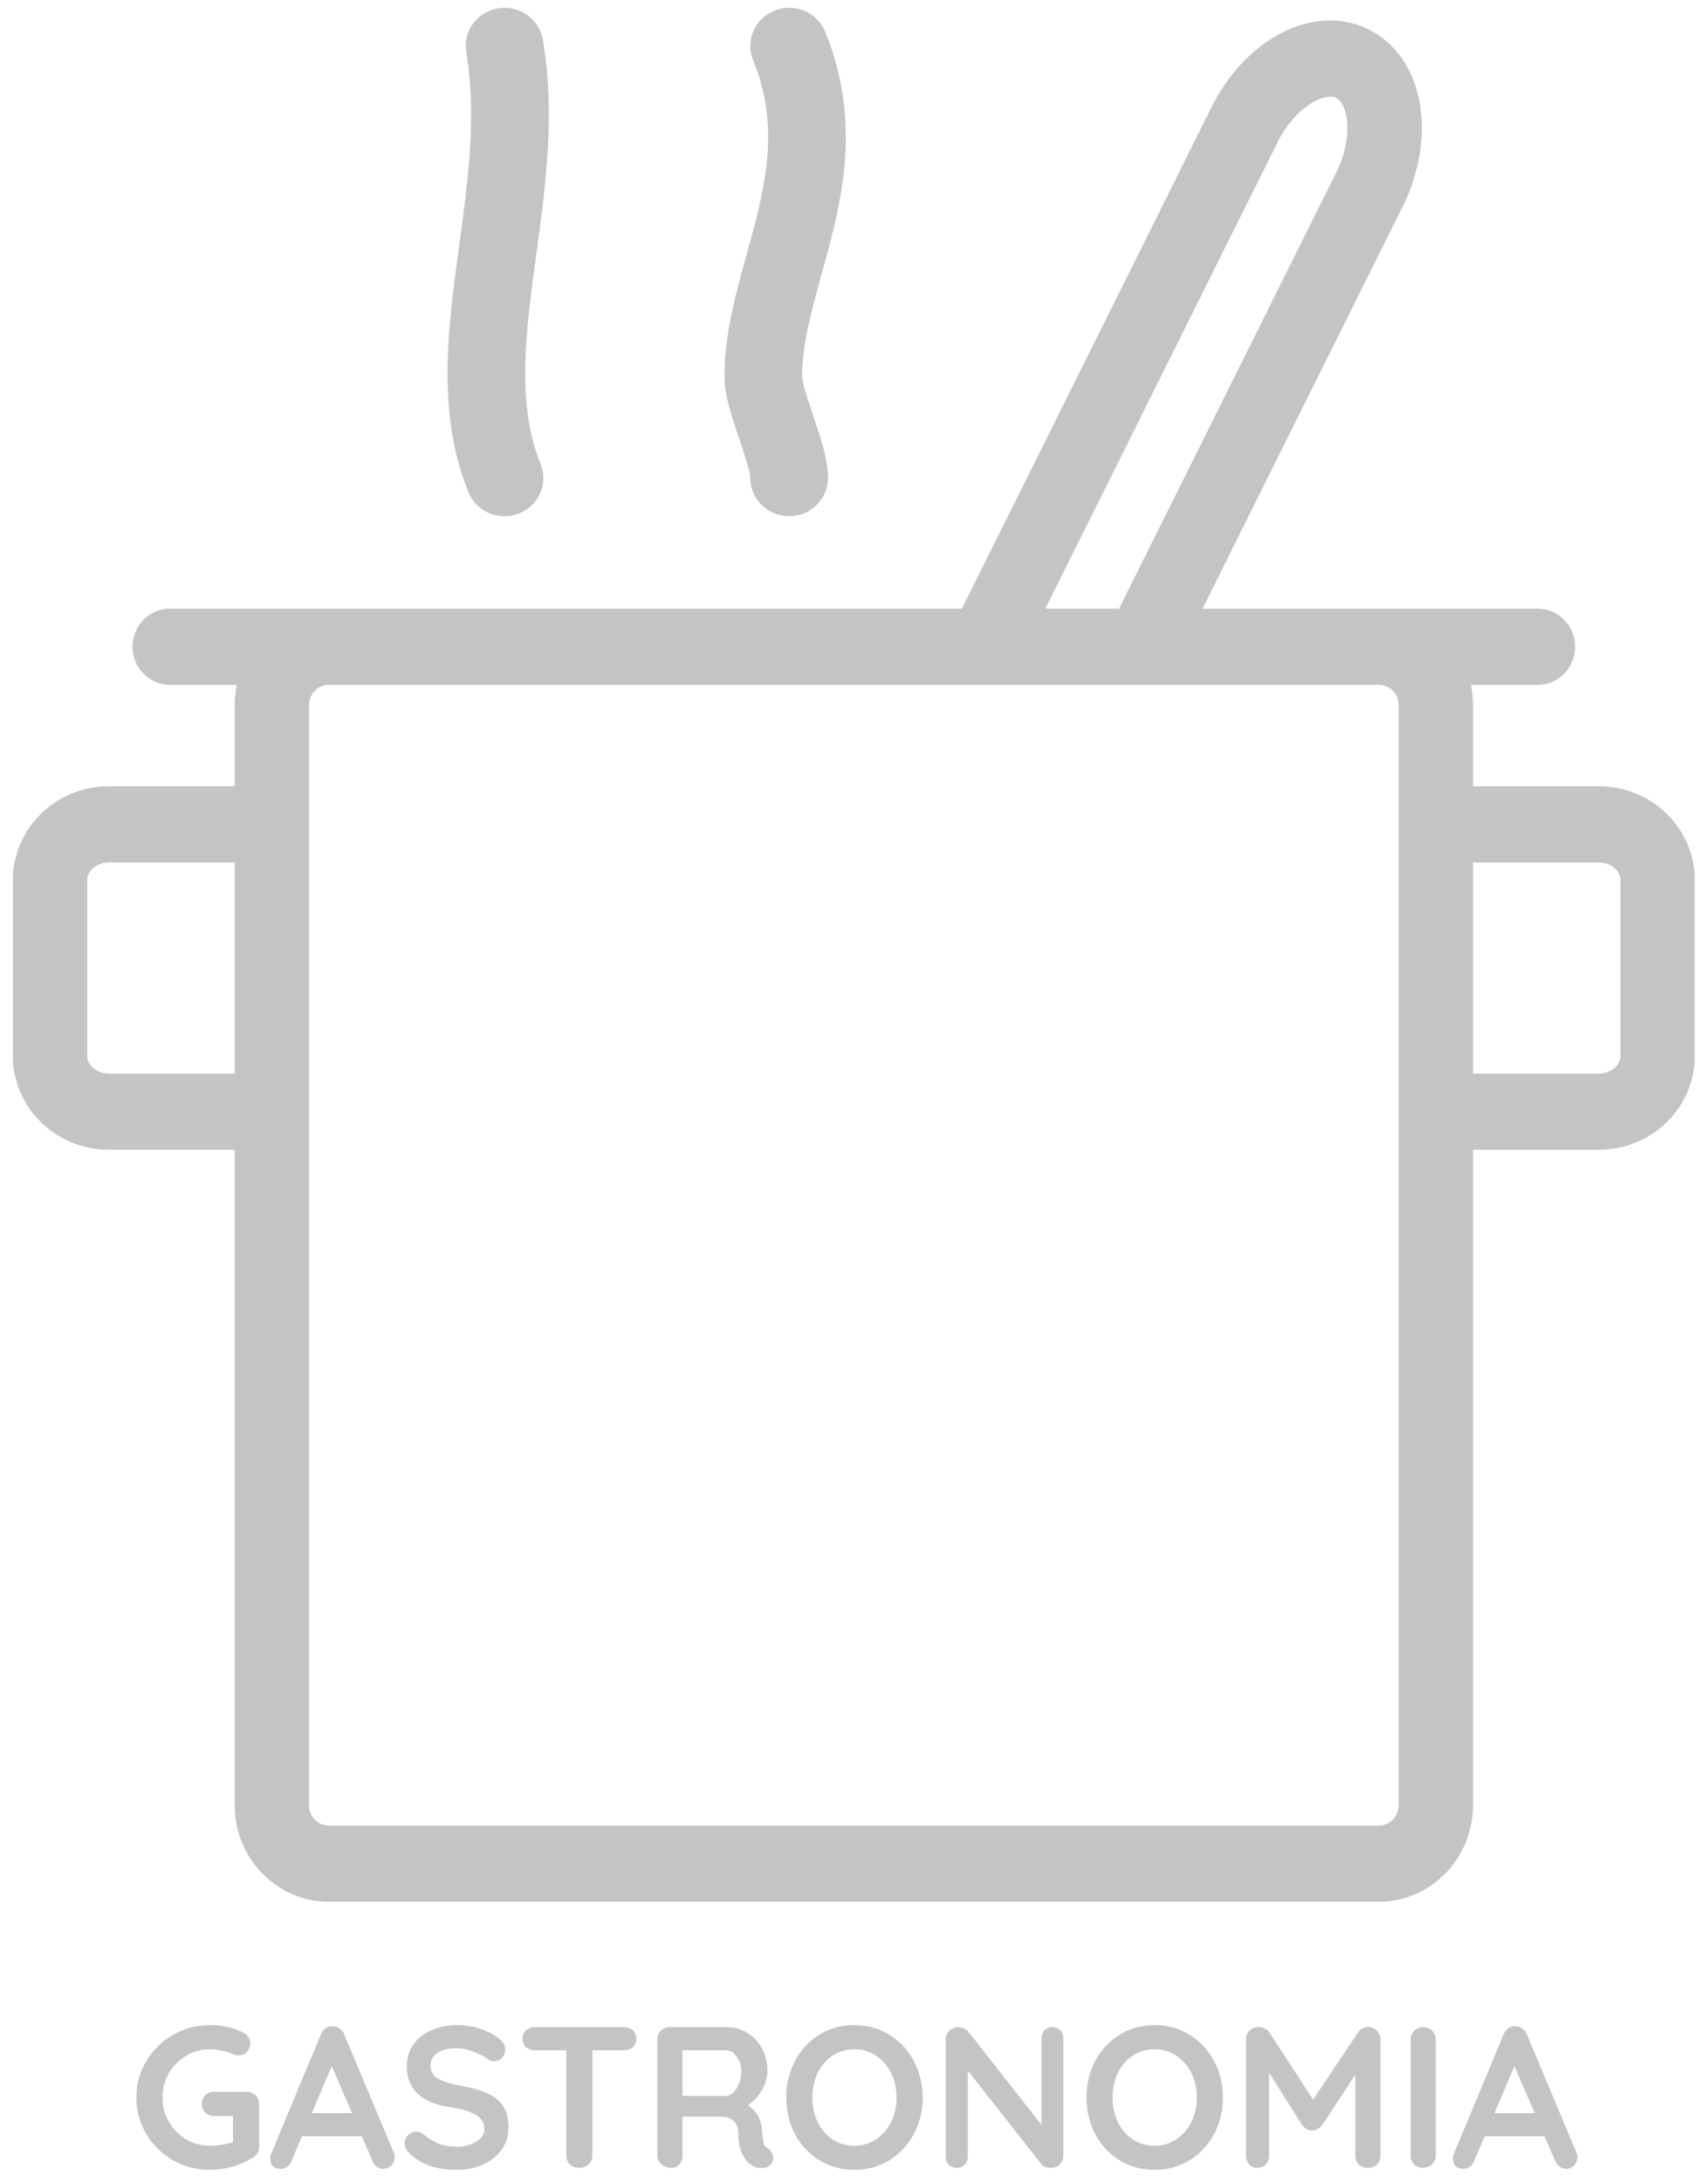 <svg width="119" height="152" viewBox="0 0 119 152" fill="none" xmlns="http://www.w3.org/2000/svg">
<path d="M111.4 54.767H102.626V49.116C102.626 48.632 102.571 48.159 102.474 47.701H107.151C108.581 47.701 109.741 46.513 109.741 45.048C109.741 43.584 108.581 42.395 107.151 42.395H96.063H83.783L97.705 14.44C100.177 9.479 99.195 4.061 95.464 2.103C94.604 1.654 93.665 1.427 92.672 1.427C89.478 1.427 86.233 3.804 84.4 7.485L67.016 42.395H22.913H11.825C10.395 42.395 9.235 43.584 9.235 45.048C9.235 46.513 10.395 47.701 11.825 47.701H16.502C16.405 48.159 16.35 48.63 16.35 49.116V54.767H7.577C3.894 54.767 0.898 57.697 0.898 61.296V73.557C0.898 77.156 3.894 80.085 7.577 80.085H16.35V125.746C16.35 129.453 19.294 132.469 22.913 132.469H96.063C99.682 132.469 102.626 129.453 102.626 125.746V80.087H111.4C115.083 80.087 118.079 77.158 118.079 73.559V61.298C118.081 57.698 115.083 54.767 111.4 54.767ZM89.015 9.898C90.211 7.498 92.263 6.389 93.11 6.831C93.924 7.257 94.329 9.548 93.093 12.029L77.968 42.395H72.829L89.015 9.898ZM7.579 74.781C6.766 74.781 6.08 74.222 6.08 73.559V61.298C6.08 60.634 6.766 60.075 7.579 60.075H16.352V74.781H7.579ZM97.446 125.747C97.446 126.528 96.826 127.164 96.063 127.164H22.913C22.151 127.164 21.53 126.529 21.53 125.747V77.434V57.421V49.116C21.53 48.336 22.15 47.701 22.913 47.701H68.601H79.555H96.065C96.826 47.701 97.448 48.334 97.448 49.116V57.421V77.432L97.446 125.747ZM112.901 73.559C112.901 74.222 112.215 74.781 111.402 74.781H102.628V60.075H111.402C112.215 60.075 112.901 60.634 112.901 61.298V73.559Z" fill="#C4C4C4"/>
<path d="M32.64 34.288C33.064 35.328 34.079 35.958 35.151 35.958C35.487 35.958 35.826 35.898 36.156 35.769C37.544 35.224 38.218 33.678 37.663 32.318C35.948 28.105 36.633 23.084 37.358 17.77C38.018 12.941 38.699 7.949 37.819 2.761C37.574 1.314 36.183 0.342 34.706 0.579C33.235 0.82 32.238 2.189 32.485 3.637C33.231 8.036 32.604 12.626 31.998 17.065C31.21 22.824 30.397 28.781 32.64 34.288Z" fill="#C4C4C4"/>
<path d="M50.475 26.22C50.475 27.536 50.98 29.025 51.515 30.603C51.8 31.442 52.278 32.848 52.278 33.303C52.278 34.77 53.489 35.959 54.982 35.959C56.474 35.959 57.686 34.77 57.686 33.303C57.686 31.988 57.181 30.498 56.646 28.92C56.361 28.081 55.883 26.675 55.883 26.22C55.883 24.006 56.539 21.635 57.235 19.126C58.591 14.229 60.127 8.681 57.493 2.213C56.938 0.849 55.364 0.185 53.979 0.732C52.591 1.278 51.917 2.824 52.472 4.184C54.434 9.002 53.26 13.241 52.016 17.73C51.259 20.468 50.475 23.296 50.475 26.22Z" fill="#C4C4C4"/>
<path d="M17.214 145.708C17.457 145.708 17.657 145.792 17.816 145.96C17.975 146.119 18.054 146.319 18.054 146.562V149.53C18.054 149.857 17.91 150.109 17.62 150.286C16.706 150.855 15.702 151.14 14.61 151.14C13.686 151.14 12.832 150.916 12.048 150.468C11.264 150.011 10.643 149.399 10.186 148.634C9.729 147.859 9.5 147.015 9.5 146.1C9.5 145.185 9.729 144.345 10.186 143.58C10.643 142.805 11.264 142.194 12.048 141.746C12.832 141.289 13.686 141.06 14.61 141.06C15.534 141.06 16.337 141.247 17.018 141.62C17.158 141.695 17.261 141.793 17.326 141.914C17.401 142.035 17.438 142.166 17.438 142.306C17.438 142.539 17.359 142.745 17.2 142.922C17.051 143.09 16.864 143.174 16.64 143.174C16.5 143.174 16.346 143.137 16.178 143.062C15.674 142.847 15.152 142.74 14.61 142.74C14.013 142.74 13.462 142.894 12.958 143.202C12.454 143.501 12.053 143.907 11.754 144.42C11.465 144.933 11.32 145.493 11.32 146.1C11.32 146.707 11.465 147.267 11.754 147.78C12.053 148.293 12.454 148.704 12.958 149.012C13.462 149.311 14.013 149.46 14.61 149.46C14.871 149.46 15.152 149.437 15.45 149.39C15.749 149.343 16.01 149.283 16.234 149.208V147.388H14.918C14.675 147.388 14.47 147.309 14.302 147.15C14.143 146.991 14.064 146.791 14.064 146.548C14.064 146.305 14.143 146.105 14.302 145.946C14.47 145.787 14.675 145.708 14.918 145.708H17.214ZM27.424 149.908C27.471 150.029 27.494 150.141 27.494 150.244C27.494 150.487 27.415 150.687 27.256 150.846C27.098 150.995 26.916 151.07 26.71 151.07C26.542 151.07 26.388 151.019 26.248 150.916C26.118 150.813 26.015 150.673 25.94 150.496L25.212 148.802H21.04L20.312 150.51C20.247 150.687 20.144 150.827 20.004 150.93C19.874 151.023 19.729 151.07 19.57 151.07C19.328 151.07 19.141 151.005 19.01 150.874C18.889 150.743 18.828 150.566 18.828 150.342C18.828 150.258 18.842 150.169 18.87 150.076L22.356 141.704C22.431 141.517 22.543 141.373 22.692 141.27C22.842 141.167 23.01 141.125 23.196 141.144C23.364 141.144 23.518 141.195 23.658 141.298C23.808 141.391 23.915 141.527 23.98 141.704L27.424 149.908ZM24.526 147.192L23.112 143.916L21.726 147.192H24.526ZM31.83 151.14C31.158 151.14 30.56 151.056 30.038 150.888C29.515 150.72 29.025 150.435 28.568 150.034C28.316 149.81 28.19 149.563 28.19 149.292C28.19 149.077 28.269 148.891 28.428 148.732C28.586 148.564 28.778 148.48 29.002 148.48C29.179 148.48 29.338 148.536 29.478 148.648C29.851 148.956 30.215 149.18 30.57 149.32C30.924 149.46 31.344 149.53 31.83 149.53C32.352 149.53 32.8 149.413 33.174 149.18C33.556 148.947 33.748 148.657 33.748 148.312C33.748 147.892 33.561 147.565 33.188 147.332C32.814 147.089 32.222 146.907 31.41 146.786C29.366 146.487 28.344 145.535 28.344 143.93C28.344 143.342 28.498 142.833 28.806 142.404C29.114 141.965 29.534 141.634 30.066 141.41C30.598 141.177 31.19 141.06 31.844 141.06C32.432 141.06 32.982 141.149 33.496 141.326C34.018 141.503 34.452 141.737 34.798 142.026C35.068 142.241 35.204 142.488 35.204 142.768C35.204 142.983 35.124 143.174 34.966 143.342C34.807 143.501 34.62 143.58 34.406 143.58C34.266 143.58 34.14 143.538 34.028 143.454C33.785 143.258 33.444 143.081 33.006 142.922C32.576 142.754 32.189 142.67 31.844 142.67C31.256 142.67 30.798 142.782 30.472 143.006C30.154 143.221 29.996 143.505 29.996 143.86C29.996 144.261 30.159 144.565 30.486 144.77C30.822 144.975 31.344 145.143 32.054 145.274C32.856 145.414 33.496 145.596 33.972 145.82C34.457 146.035 34.821 146.333 35.064 146.716C35.306 147.089 35.428 147.589 35.428 148.214C35.428 148.802 35.26 149.32 34.924 149.768C34.597 150.207 34.158 150.547 33.608 150.79C33.057 151.023 32.464 151.14 31.83 151.14ZM43.473 141.2C43.725 141.2 43.931 141.275 44.089 141.424C44.248 141.573 44.327 141.769 44.327 142.012C44.327 142.255 44.248 142.451 44.089 142.6C43.931 142.74 43.725 142.81 43.473 142.81H41.275V150.146C41.275 150.389 41.187 150.594 41.009 150.762C40.832 150.921 40.612 151 40.351 151C40.09 151 39.875 150.921 39.707 150.762C39.539 150.594 39.455 150.389 39.455 150.146V142.81H37.257C37.005 142.81 36.8 142.735 36.641 142.586C36.483 142.437 36.403 142.241 36.403 141.998C36.403 141.765 36.483 141.573 36.641 141.424C36.809 141.275 37.014 141.2 37.257 141.2H43.473ZM53.483 149.628C53.604 149.703 53.697 149.801 53.763 149.922C53.837 150.043 53.875 150.169 53.875 150.3C53.875 150.468 53.819 150.622 53.707 150.762C53.567 150.93 53.352 151.014 53.063 151.014C52.839 151.014 52.633 150.963 52.447 150.86C51.775 150.477 51.439 149.698 51.439 148.522C51.439 148.186 51.327 147.92 51.103 147.724C50.888 147.528 50.575 147.43 50.165 147.43H47.547V150.146C47.547 150.398 47.477 150.603 47.337 150.762C47.206 150.921 47.029 151 46.805 151C46.534 151 46.296 150.921 46.091 150.762C45.895 150.594 45.797 150.389 45.797 150.146V142.054C45.797 141.811 45.876 141.611 46.035 141.452C46.203 141.284 46.408 141.2 46.651 141.2H50.683C51.168 141.2 51.626 141.331 52.055 141.592C52.484 141.853 52.825 142.213 53.077 142.67C53.338 143.127 53.469 143.641 53.469 144.21C53.469 144.677 53.343 145.134 53.091 145.582C52.839 146.021 52.512 146.371 52.111 146.632C52.699 147.043 53.021 147.593 53.077 148.284C53.105 148.433 53.119 148.578 53.119 148.718C53.156 149.007 53.194 149.217 53.231 149.348C53.268 149.469 53.352 149.563 53.483 149.628ZM50.613 145.988C50.781 145.988 50.944 145.909 51.103 145.75C51.261 145.591 51.392 145.381 51.495 145.12C51.597 144.849 51.649 144.56 51.649 144.252C51.649 143.991 51.597 143.753 51.495 143.538C51.392 143.314 51.261 143.137 51.103 143.006C50.944 142.875 50.781 142.81 50.613 142.81H47.547V145.988H50.613ZM64.287 146.1C64.287 147.024 64.082 147.873 63.671 148.648C63.261 149.413 62.691 150.02 61.963 150.468C61.245 150.916 60.433 151.14 59.527 151.14C58.622 151.14 57.805 150.916 57.077 150.468C56.359 150.02 55.794 149.413 55.383 148.648C54.982 147.873 54.781 147.024 54.781 146.1C54.781 145.176 54.982 144.331 55.383 143.566C55.794 142.791 56.359 142.18 57.077 141.732C57.805 141.284 58.622 141.06 59.527 141.06C60.433 141.06 61.245 141.284 61.963 141.732C62.691 142.18 63.261 142.791 63.671 143.566C64.082 144.331 64.287 145.176 64.287 146.1ZM62.467 146.1C62.467 145.475 62.341 144.91 62.089 144.406C61.837 143.893 61.487 143.487 61.039 143.188C60.591 142.889 60.087 142.74 59.527 142.74C58.958 142.74 58.449 142.889 58.001 143.188C57.563 143.477 57.217 143.879 56.965 144.392C56.723 144.905 56.601 145.475 56.601 146.1C56.601 146.725 56.723 147.295 56.965 147.808C57.217 148.321 57.563 148.727 58.001 149.026C58.449 149.315 58.958 149.46 59.527 149.46C60.087 149.46 60.591 149.311 61.039 149.012C61.487 148.713 61.837 148.312 62.089 147.808C62.341 147.295 62.467 146.725 62.467 146.1ZM73.329 141.2C73.552 141.2 73.734 141.275 73.874 141.424C74.014 141.573 74.085 141.76 74.085 141.984V150.146C74.085 150.389 74.001 150.594 73.832 150.762C73.674 150.921 73.473 151 73.231 151C73.1 151 72.969 150.981 72.838 150.944C72.717 150.897 72.629 150.837 72.573 150.762L67.434 144.238V150.216C67.434 150.44 67.36 150.627 67.21 150.776C67.07 150.925 66.884 151 66.65 151C66.427 151 66.245 150.925 66.105 150.776C65.965 150.627 65.894 150.44 65.894 150.216V142.054C65.894 141.811 65.974 141.611 66.132 141.452C66.3 141.284 66.506 141.2 66.749 141.2C66.888 141.2 67.024 141.228 67.154 141.284C67.294 141.34 67.397 141.415 67.463 141.508L72.558 148.004V141.984C72.558 141.76 72.629 141.573 72.769 141.424C72.918 141.275 73.105 141.2 73.329 141.2ZM85.205 146.1C85.205 147.024 85 147.873 84.589 148.648C84.179 149.413 83.609 150.02 82.881 150.468C82.163 150.916 81.351 151.14 80.445 151.14C79.54 151.14 78.723 150.916 77.995 150.468C77.277 150.02 76.712 149.413 76.301 148.648C75.9 147.873 75.699 147.024 75.699 146.1C75.699 145.176 75.9 144.331 76.301 143.566C76.712 142.791 77.277 142.18 77.995 141.732C78.723 141.284 79.54 141.06 80.445 141.06C81.351 141.06 82.163 141.284 82.881 141.732C83.609 142.18 84.179 142.791 84.589 143.566C85 144.331 85.205 145.176 85.205 146.1ZM83.385 146.1C83.385 145.475 83.259 144.91 83.007 144.406C82.755 143.893 82.405 143.487 81.957 143.188C81.509 142.889 81.005 142.74 80.445 142.74C79.876 142.74 79.367 142.889 78.919 143.188C78.481 143.477 78.135 143.879 77.883 144.392C77.641 144.905 77.519 145.475 77.519 146.1C77.519 146.725 77.641 147.295 77.883 147.808C78.135 148.321 78.481 148.727 78.919 149.026C79.367 149.315 79.876 149.46 80.445 149.46C81.005 149.46 81.509 149.311 81.957 149.012C82.405 148.713 82.755 148.312 83.007 147.808C83.259 147.295 83.385 146.725 83.385 146.1ZM95.311 141.186C95.544 141.186 95.745 141.27 95.912 141.438C96.09 141.597 96.178 141.797 96.178 142.04V150.146C96.178 150.389 96.099 150.594 95.941 150.762C95.782 150.921 95.572 151 95.311 151C95.049 151 94.835 150.921 94.666 150.762C94.508 150.603 94.428 150.398 94.428 150.146V144.504L92.118 148.032C92.025 148.144 91.918 148.237 91.796 148.312C91.675 148.377 91.549 148.405 91.418 148.396C91.297 148.405 91.176 148.377 91.055 148.312C90.933 148.237 90.826 148.144 90.733 148.032L88.422 144.378V150.146C88.422 150.398 88.348 150.603 88.198 150.762C88.049 150.921 87.853 151 87.611 151C87.377 151 87.186 150.921 87.037 150.762C86.887 150.594 86.812 150.389 86.812 150.146V142.04C86.812 141.807 86.897 141.606 87.064 141.438C87.242 141.27 87.452 141.186 87.695 141.186C87.835 141.186 87.975 141.223 88.115 141.298C88.254 141.363 88.362 141.452 88.436 141.564L91.489 146.254L94.624 141.564C94.699 141.452 94.797 141.363 94.918 141.298C95.049 141.223 95.18 141.186 95.311 141.186ZM100.033 150.146C100.033 150.389 99.945 150.594 99.767 150.762C99.59 150.921 99.385 151 99.151 151C98.899 151 98.689 150.921 98.521 150.762C98.362 150.594 98.283 150.389 98.283 150.146V142.054C98.283 141.811 98.367 141.611 98.535 141.452C98.703 141.284 98.918 141.2 99.179 141.2C99.412 141.2 99.613 141.284 99.781 141.452C99.949 141.611 100.033 141.811 100.033 142.054V150.146ZM109.825 149.908C109.871 150.029 109.895 150.141 109.895 150.244C109.895 150.487 109.815 150.687 109.657 150.846C109.498 150.995 109.316 151.07 109.111 151.07C108.943 151.07 108.789 151.019 108.649 150.916C108.518 150.813 108.415 150.673 108.341 150.496L107.613 148.802H103.441L102.713 150.51C102.647 150.687 102.545 150.827 102.405 150.93C102.274 151.023 102.129 151.07 101.971 151.07C101.728 151.07 101.541 151.005 101.411 150.874C101.289 150.743 101.229 150.566 101.229 150.342C101.229 150.258 101.243 150.169 101.271 150.076L104.757 141.704C104.831 141.517 104.943 141.373 105.093 141.27C105.242 141.167 105.41 141.125 105.597 141.144C105.765 141.144 105.919 141.195 106.059 141.298C106.208 141.391 106.315 141.527 106.381 141.704L109.825 149.908ZM106.927 147.192L105.513 143.916L104.127 147.192H106.927Z" fill="#C4C4C4"/>
</svg>
